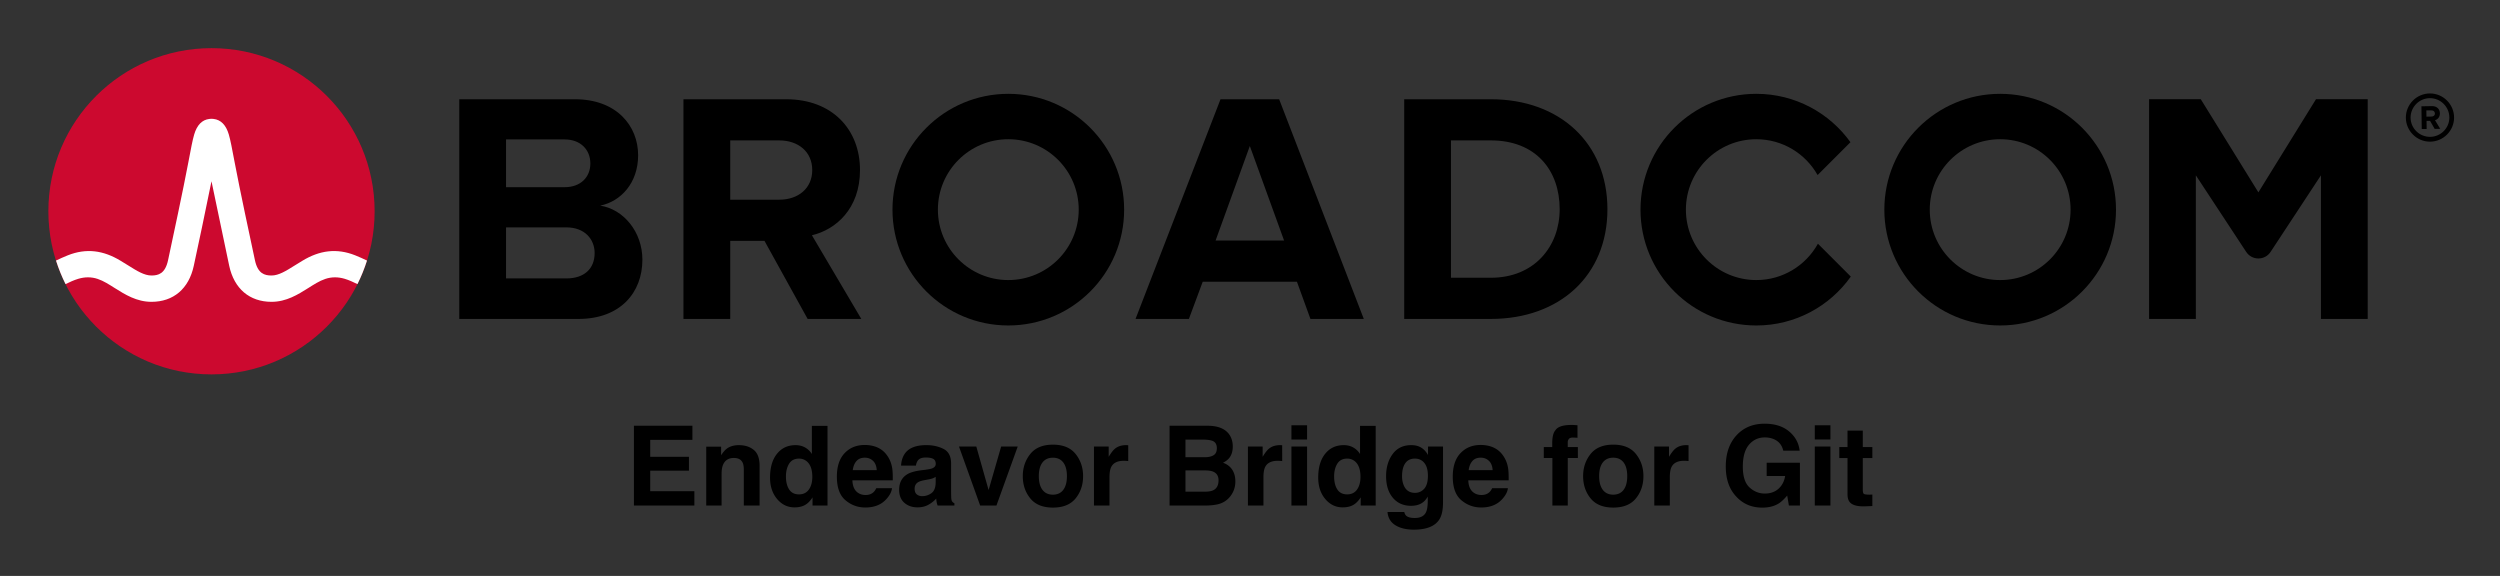 <svg xmlns="http://www.w3.org/2000/svg" role="img" xmlns:xlink="http://www.w3.org/1999/xlink" viewBox="-4.53 -4.53 248.82 57.32"><rect x="-4.53" y="-4.53" width="248.82" height="57.32" fill="#333333" stroke="none"/><path d="M237.32 9.09c-1.06 0-1.93-.86-1.93-1.92s.87-1.93 1.93-1.93 1.93.87 1.93 1.93-.87 1.92-1.93 1.92m0-4.32c-1.32 0-2.4 1.08-2.4 2.4 0 1.32 1.08 2.4 2.4 2.4 1.32 0 2.4-1.08 2.4-2.4 0-1.32-1.08-2.4-2.4-2.4"/><path d="M237.48 7.07l-.51.01-.01-.62h.51c.19-.01.34.11.34.3.01.19-.14.31-.33.31m.83-.32c-.01-.42-.3-.72-.77-.72l-1.07.02.03 2.26h.49l-.01-.81h.35l.46.8.55-.01-.52-.86c.24-.06.49-.28.49-.68M51.834 23.18h-5.999V9.347h5.835c1.574 0 2.557 1.016 2.557 2.393 0 1.377-.983 2.36-2.557 2.36H45v4h6.834c1.836 0 2.819 1.18 2.819 2.556 0 1.574-1.049 2.525-2.819 2.525m3.376-7.245c2.066-.426 3.771-2.262 3.771-5.015 0-2.918-2.131-5.573-6.295-5.573h-11.506v21.865h11.867c4.163 0 6.359-2.623 6.359-5.901 0-2.754-1.868-5.015-4.196-5.376m17.823-.59H68v4.098h3.558l4.294 7.769h5.343l-4.917-8.327c2.361-.557 4.786-2.622 4.786-6.49m0 0c0-4.065-2.786-7.048-7.343-7.048h-10.228v21.865h4.655V9.445h4.885c1.869 0 3.278 1.114 3.278 2.95s-1.409 2.95-3.278 2.95m43.421 4.065l3.409-9.408 3.41 9.408zm.492-14.063l-8.458 21.865h5.31l1.377-3.704h9.376l1.344 3.704h5.311l-8.425-21.865zm26.904 17.767h-3.967v-13.67h3.967c4.491 0 6.851 2.983 6.851 6.852 0 3.704-2.524 6.818-6.851 6.818m0-17.767h-8.622v21.865h8.622c6.851 0 11.604-4.327 11.604-10.916s-4.753-10.949-11.604-10.949m82.127-.004l-5.734 9.27-5.734-9.27h-5.146v21.869h4.656v-14.293l5.012 7.622c.574.871 1.851.871 2.424 0l5.013-7.622v14.293h4.656V5.343z"/><path id="a" d="M95.825 23.344c-3.871 0-7.008-3.138-7.008-7.008 0-3.871 3.137-7.009 7.008-7.009 3.87 0 7.008 3.138 7.008 7.009 0 3.87-3.138 7.008-7.008 7.008m0-18.536c-6.367 0-11.528 5.161-11.528 11.528 0 6.366 5.161 11.527 11.528 11.527 6.366 0 11.528-5.161 11.528-11.527 0-6.367-5.162-11.528-11.528-11.528"/><path d="M176.404 19.727c-1.195 2.156-3.492 3.617-6.132 3.617-3.87 0-7.008-3.138-7.008-7.008 0-3.871 3.138-7.008 7.008-7.008 2.618 0 4.897 1.438 6.1 3.565l3.27-3.269c-2.092-2.915-5.508-4.816-9.37-4.816-6.367 0-11.527 5.161-11.527 11.528 0 6.366 5.16 11.528 11.527 11.528 3.883 0 7.316-1.922 9.404-4.865z"/><use transform="translate(98.718)" xlink:href="#a"/><ellipse cx="16.52" cy="16.497" fill="#cc092f" rx="16.236" ry="16.235"/><path fill="#fff" d="M30.825 20.883c-1.857-.74-3.557-.492-5.261.541 0 0-.621.379-.807.496-.794.498-1.543.97-2.263.97-.687 0-1.363-.184-1.649-1.513-.446-2.073-1.534-7.167-2.009-9.69-.279-1.483-.432-2.282-.591-2.825-.28-.954-.792-1.473-1.519-1.556 0 0-.114-.016-.207-.016-.092 0-.218.018-.218.018-.72.086-1.229.605-1.507 1.554-.159.543-.312 1.342-.591 2.825-.475 2.523-1.563 7.617-2.009 9.69-.286 1.329-.962 1.513-1.649 1.513-.72 0-1.469-.472-2.263-.97-.186-.117-.808-.496-.808-.496-1.703-1.033-3.404-1.281-5.26-.541-.401.16-.796.339-1.172.52.257.806.577 1.599.95 2.344.411-.202.842-.402 1.282-.532.634-.187 1.284-.197 1.914.014.612.205 1.157.568 1.7.909 1.023.643 2.182 1.372 3.657 1.372 2.186 0 3.72-1.305 4.21-3.581.38-1.764 1.222-5.702 1.763-8.418 0 0 1.386 6.654 1.765 8.418.49 2.276 2.025 3.581 4.211 3.581 1.475 0 2.634-.729 3.657-1.372.543-.341 1.088-.704 1.7-.909.629-.211 1.28-.201 1.914-.014.44.13.87.331 1.281.533.374-.745.693-1.539.95-2.345-.376-.181-.77-.36-1.171-.52"/><path d="M64.385 39.251v-1.406h-5.822v7.939h6.016v-1.426h-4.395v-2.042h3.856v-1.379h-3.856v-1.685zm-2.869-1.406zm8.974 2.405c-.386-.319-.882-.476-1.489-.476-.484 0-.884.118-1.201.355-.175.132-.362.349-.559.651v-.856h-1.481v5.86h1.529v-3.177c0-.363.051-.66.152-.895.193-.441.552-.662 1.071-.662.424 0 .712.15.863.452.083.165.124.403.124.711v3.571h1.572v-3.953c0-.737-.193-1.264-.579-1.581zm-2.054-.493zm7.164.251c-.276-.156-.593-.234-.948-.234-.772 0-1.388.286-1.849.861-.463.575-.692 1.363-.692 2.365 0 .869.234 1.579.703 2.136.469.555 1.045.832 1.731.832.417 0 .764-.08 1.045-.237.28-.158.53-.411.749-.76v.813h1.491v-7.928h-1.557v2.8c-.172-.276-.397-.492-.673-.648zm.377 4.182c-.227.322-.556.484-.991.484-.434 0-.758-.162-.971-.487-.214-.325-.322-.758-.322-1.301 0-.502.106-.924.316-1.264.21-.339.539-.509.988-.509.294 0 .553.093.777.28.362.308.544.823.544 1.54 0 .515-.113.933-.34 1.256zm4.737-2.834c.196-.222.472-.334.827-.334.326 0 .601.106.821.316.221.21.343.518.369.924H80.344c.051-.381.173-.682.369-.905zm2.146-1.325c-.391-.182-.832-.274-1.319-.274-.823 0-1.492.271-2.007.814-.515.542-.772 1.322-.772 2.338 0 1.085.285 1.868.856 2.349.57.481 1.229.722 1.976.722.905 0 1.609-.286 2.111-.856.323-.36.504-.714.544-1.062h-1.567c-.083.173-.178.308-.285.404-.198.179-.455.27-.771.27-.299 0-.553-.074-.764-.222-.349-.236-.533-.65-.555-1.238h4.017c.008-.507-.009-.895-.048-1.164-.069-.46-.218-.863-.447-1.212-.256-.394-.578-.683-.97-.867zm-1.212-.274zm6.948 3.173v.571c-.011.513-.155.867-.434 1.06-.277.195-.582.291-.913.291-.208 0-.385-.058-.53-.175-.146-.116-.218-.306-.218-.568 0-.294.118-.512.355-.653.139-.083.371-.152.694-.21l.345-.064c.173-.032.308-.067.407-.104.098-.038.196-.087.293-.149zm-.931-.717l-.522.064c-.593.077-1.042.202-1.347.378-.556.323-.835.846-.835 1.567 0 .556.173.987.519 1.29.348.303.786.455 1.318.455.417 0 .791-.095 1.12-.286.277-.161.521-.357.732-.587a4.45 4.45 0 0 0 .043.355c.018.104.051.216.098.334h1.67v-.227c-.101-.046-.176-.106-.227-.178-.051-.07-.081-.207-.092-.409-.006-.265-.011-.492-.011-.679v-2.692c0-.708-.25-1.189-.749-1.445-.498-.254-1.069-.381-1.711-.381-.988 0-1.685.257-2.091.775-.254.331-.398.752-.43 1.265h1.481c.035-.227.107-.406.216-.538.15-.181.408-.27.769-.27.323 0 .568.046.735.136.167.092.251.259.251.499 0 .198-.11.342-.329.435-.121.055-.325.1-.608.135zm.081-2.456zm7.367.156l-1.25 4.331-1.223-4.331h-1.724l2.107 5.871h1.621l2.117-5.871zm6.183 4.31c-.241.319-.585.48-1.034.48-.449 0-.795-.161-1.037-.48-.242-.32-.363-.774-.363-1.363 0-.588.121-1.042.363-1.36.242-.317.588-.476 1.037-.476.449 0 .794.159 1.034.476.241.319.362.772.362 1.36 0 .59-.121 1.043-.362 1.363zm1.229.847c.495-.611.743-1.348.743-2.211 0-.847-.248-1.581-.743-2.203-.496-.62-1.249-.931-2.257-.931-1.01 0-1.762.311-2.257.931-.496.622-.745 1.356-.745 2.203 0 .863.248 1.599.745 2.211.495.613 1.247.919 2.257.919 1.008 0 1.76-.306 2.257-.919zm-2.257-5.313zm7.36.018c-.02-.002-.044-.002-.074-.002-.46 0-.833.119-1.12.36-.176.144-.383.412-.619.803v-1.023h-1.466v5.871h1.546v-2.805c0-.472.06-.82.178-1.046.213-.401.627-.602 1.246-.602.046 0 .107.002.182.005.075.005.162.011.259.021V39.784c-.069-.005-.112-.006-.132-.009zm5.829-.552h1.745c.385 0 .7.041.948.124.288.118.43.363.43.732 0 .334-.109.567-.325.697-.218.132-.501.198-.849.198h-1.95zm0 3.066h1.978c.345.003.611.047.801.133.342.155.512.438.512.852 0 .489-.175.818-.527.991-.195.093-.466.139-.814.139h-1.95zm4.342-3.599c-.406-.55-1.095-.832-2.068-.846h-3.856v7.939h3.597c.406 0 .783-.035 1.129-.107.346-.072.646-.205.902-.398.225-.169.414-.377.565-.625.236-.374.355-.795.355-1.265 0-.457-.104-.844-.309-1.164-.207-.319-.513-.553-.919-.7.267-.136.467-.286.604-.452.244-.294.366-.685.366-1.169 0-.47-.123-.875-.366-1.212zm5.152 1.085c-.02-.002-.044-.002-.074-.002-.46 0-.833.119-1.12.36-.176.144-.383.412-.619.803v-1.023h-1.466v5.871h1.546v-2.805c0-.472.06-.82.178-1.046.213-.401.627-.602 1.244-.602.048 0 .109.002.184.005.075.005.161.011.259.021V39.784c-.069-.005-.112-.006-.132-.009zm2.609-.562v-1.417h-1.557v1.417zm-1.557.7v5.871h1.557v-5.871zm6.156.095c-.276-.156-.591-.234-.947-.234-.772 0-1.39.286-1.851.861-.461.575-.692 1.363-.692 2.365 0 .869.234 1.579.703 2.136.469.555 1.046.832 1.731.832.417 0 .764-.08 1.045-.237.28-.158.53-.411.749-.76v.813h1.492v-7.928h-1.557v2.8c-.173-.276-.397-.492-.674-.648zm.377 4.182c-.225.322-.556.484-.99.484-.435 0-.76-.162-.973-.487-.214-.325-.32-.758-.32-1.301 0-.502.104-.924.314-1.264.211-.339.541-.509.99-.509.294 0 .552.093.775.28.362.308.544.823.544 1.54 0 .515-.113.933-.34 1.256zm6.68-.074c-.248.271-.552.406-.91.406-.539 0-.913-.247-1.121-.743-.115-.265-.172-.568-.172-.91 0-.395.054-.726.161-.996.205-.507.578-.76 1.115-.76.395 0 .711.146.945.437.236.291.352.714.352 1.272 0 .591-.124 1.023-.371 1.295zm-.522-4.208c-.219-.09-.476-.135-.771-.135-.797 0-1.413.297-1.848.892-.434.593-.651 1.327-.651 2.2 0 .904.225 1.621.676 2.151.45.53 1.052.795 1.806.795.489 0 .885-.116 1.19-.351.17-.126.328-.314.475-.565v.377c0 .561-.061.959-.184 1.196-.187.369-.556.555-1.109.555-.391 0-.669-.07-.835-.21-.097-.08-.167-.208-.21-.388h-1.67c.051.585.313 1.025.786 1.319.475.294 1.086.441 1.837.441 1.242 0 2.084-.331 2.522-.991.254-.385.381-.954.381-1.713v-5.569h-1.492v.846c-.23-.412-.532-.697-.904-.85zm-.28-.152zm5.598 1.599c.196-.222.472-.334.827-.334.326 0 .601.106.821.316.221.21.345.518.369.924h-2.385c.049-.381.173-.682.368-.905zm2.146-1.325c-.391-.182-.83-.274-1.319-.274-.823 0-1.491.271-2.007.814-.515.542-.772 1.322-.772 2.338 0 1.085.285 1.868.856 2.349.571.481 1.23.722 1.976.722.905 0 1.609-.286 2.111-.856.323-.36.506-.714.544-1.062h-1.567c-.083.173-.178.308-.285.404-.198.179-.453.27-.771.27-.297 0-.553-.074-.764-.222-.348-.236-.533-.65-.555-1.238h4.018c.006-.507-.009-.895-.049-1.164-.069-.46-.218-.863-.447-1.212-.254-.394-.578-.683-.97-.867zm-1.212-.274zm9.206-1.984c-.08-.006-.167-.009-.265-.009-.85 0-1.388.176-1.61.529-.211.237-.317.669-.317 1.298v.377h-.841v1.083h.856v4.734h1.53v-4.734h1.007V39.966h-1.007v-.495c0-.115.038-.221.115-.316.078-.095.218-.139.421-.135.202.006.346.014.434.025v-1.25c-.138-.011-.245-.018-.323-.023zm4.912 6.45c-.241.319-.585.48-1.034.48-.449 0-.795-.161-1.037-.48-.242-.32-.363-.774-.363-1.363 0-.588.121-1.042.363-1.36.242-.317.588-.476 1.037-.476.449 0 .794.159 1.034.476.241.319.36.772.36 1.36 0 .59-.119 1.043-.36 1.363zm1.227.847c.496-.611.745-1.348.745-2.211 0-.847-.248-1.581-.745-2.203-.495-.62-1.247-.931-2.257-.931-1.008 0-1.76.311-2.257.931-.495.622-.743 1.356-.743 2.203 0 .863.248 1.599.743 2.211.496.613 1.249.919 2.257.919 1.01 0 1.762-.306 2.257-.919zm-2.257-5.313zm7.36.018c-.018-.002-.043-.002-.072-.002-.46 0-.833.119-1.12.36-.176.144-.383.412-.62.803v-1.023h-1.465v5.871h1.546v-2.805c0-.472.06-.82.178-1.046.211-.401.627-.602 1.244-.602.047 0 .109.002.184.005.075.005.161.011.259.021V39.784c-.069-.005-.113-.006-.133-.009zm9.558.547h1.632c-.089-.764-.441-1.403-1.052-1.915-.613-.51-1.423-.766-2.431-.766-1.164 0-2.099.388-2.807 1.163-.708.775-1.062 1.806-1.062 3.092 0 1.272.351 2.272 1.051 3.006.671.728 1.534 1.092 2.584 1.092.64 0 1.178-.135 1.616-.403.254-.155.542-.421.863-.798l.167.991h1.098v-4.26h-3.308v1.325h1.837c-.083.521-.302.942-.657 1.264-.355.32-.812.481-1.368.481-.567 0-1.074-.202-1.518-.608-.446-.406-.668-1.097-.668-2.074 0-.968.205-1.694.616-2.179.412-.483.936-.725 1.576-.725.334 0 .637.06.91.179.489.214.795.593.921 1.135zm-1.858-2.681zm6.555 1.572v-1.417h-1.557v1.417zm-1.557.7v5.871h1.557v-5.871zm2.439 1.147h.818v3.614c0 .366.087.637.259.814.267.276.761.401 1.488.377l.726-.028v-1.147a2.493 2.493 0 0 1-.153.009c-.052.002-.101.003-.149.003-.313 0-.499-.031-.559-.09-.061-.058-.092-.208-.092-.449v-3.102h.953V39.966h-.953v-1.636h-1.52v1.636h-.818z"/></svg>